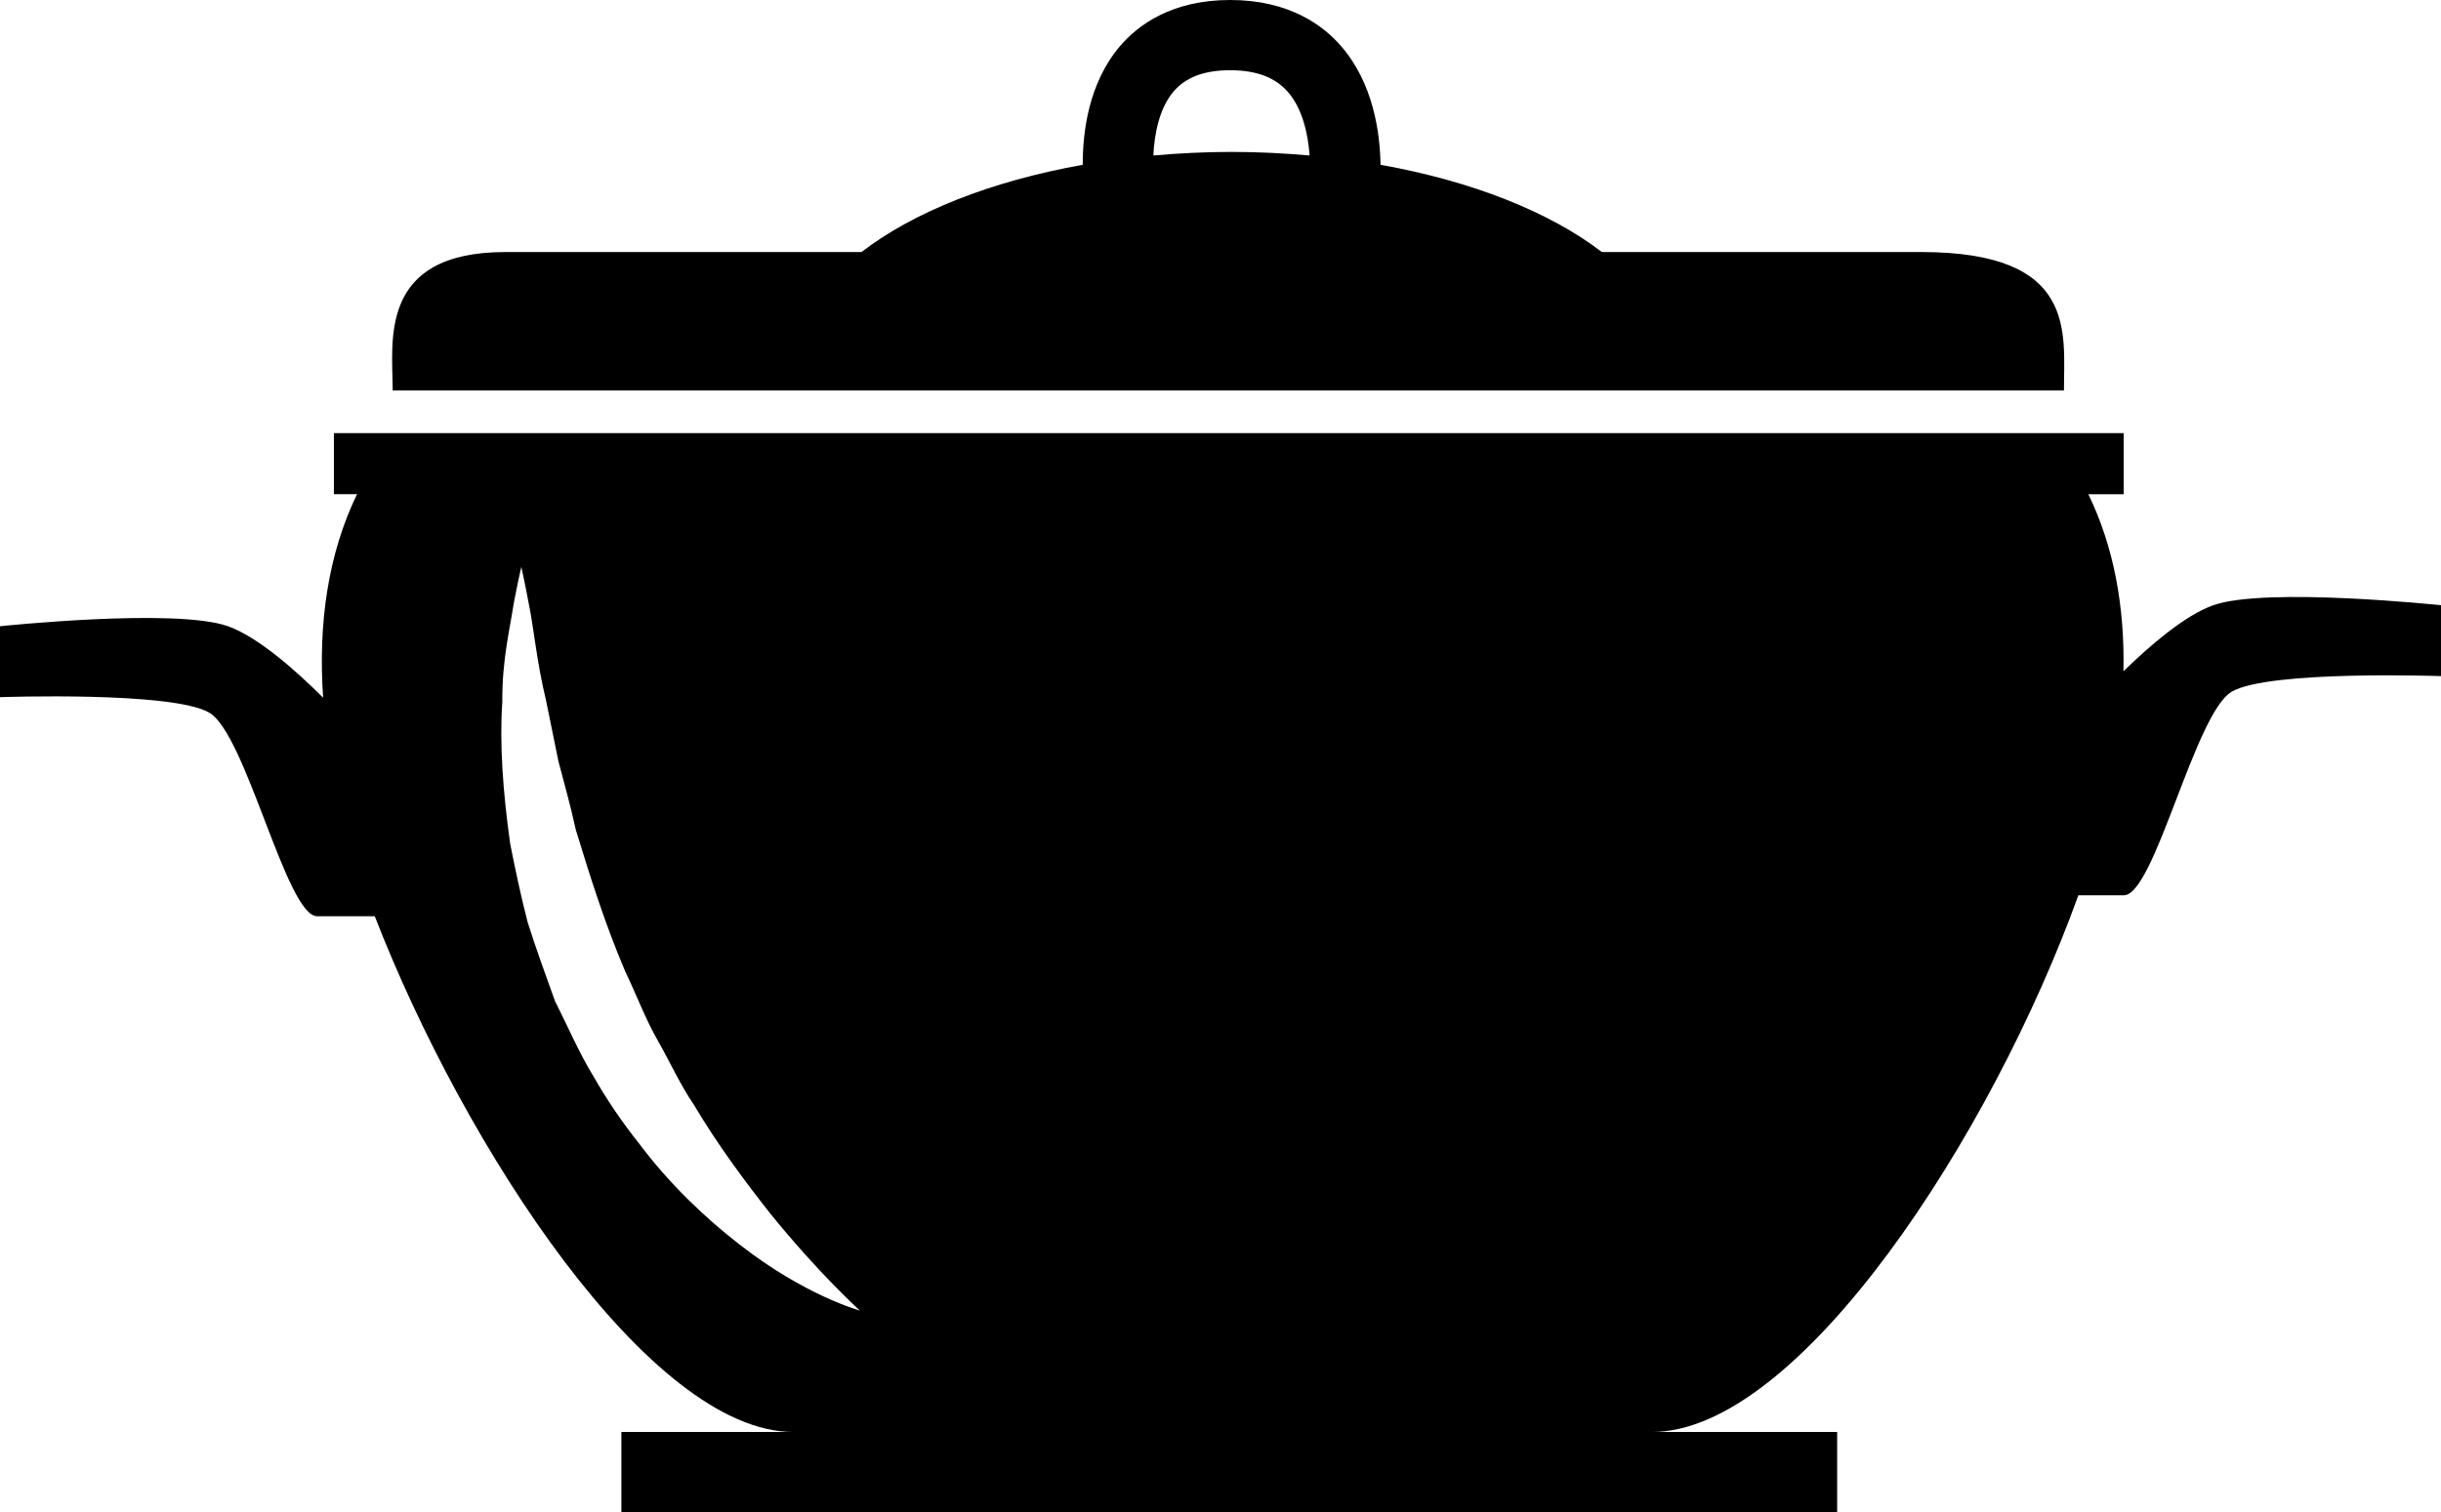 <?xml version="1.0" encoding="iso-8859-1"?>
<!-- Generator: Adobe Illustrator 16.0.0, SVG Export Plug-In . SVG Version: 6.00 Build 0)  -->
<!DOCTYPE svg PUBLIC "-//W3C//DTD SVG 1.1//EN" "http://www.w3.org/Graphics/SVG/1.1/DTD/svg11.dtd">
<svg version="1.1" id="Layer_1" xmlns="http://www.w3.org/2000/svg" xmlns:xlink="http://www.w3.org/1999/xlink" x="0px" y="0px"
	 width="32px" height="19.829px" viewBox="0 0 32 19.829" style="enable-background:new 0 0 32 19.829;" xml:space="preserve">
<g>
	<path d="M27.057,5.12c0-0.764,0.18-1.815-1.87-1.815c-0.577,0-2.166,0-4.188,0c-0.679-0.522-1.695-0.929-2.901-1.144
		C18.091,1.729,18,1.089,17.582,0.606C17.344,0.33,16.896,0,16.127,0c-0.771,0-1.212,0.331-1.447,0.608
		c-0.408,0.481-0.487,1.119-0.486,1.553c-1.206,0.215-2.223,0.621-2.9,1.144c-2.316,0-4.139,0-4.667,0
		c-1.682,0-1.479,1.185-1.479,1.815C5.91,5.12,26.504,5.12,27.057,5.12z M15.383,1.202c0.16-0.189,0.403-0.281,0.744-0.281
		c0.343,0,0.59,0.094,0.757,0.285c0.191,0.22,0.264,0.551,0.284,0.833c-0.332-0.029-0.673-0.047-1.022-0.047
		c-0.352,0-0.693,0.018-1.026,0.047C15.133,1.758,15.196,1.423,15.383,1.202z"/>
	<path d="M29.014,7.937c-0.368,0.13-0.828,0.525-1.177,0.866c0.018-0.84-0.124-1.632-0.46-2.322h0.463V5.68H4.377V6.48h0.304
		C4.299,7.266,4.169,8.182,4.236,9.149c-0.355-0.354-0.855-0.799-1.25-0.938C2.298,7.969,0,8.212,0,8.212v0.93
		c0,0,2.258-0.08,2.743,0.203c0.485,0.282,1.011,2.67,1.415,2.67c0.164,0,0.46,0,0.755,0c1.175,3.029,3.607,6.763,5.489,6.763H8.146
		v1.052h15.938v-1.052h-2.429c1.938,0,4.461-3.901,5.591-7.038c0.238,0,0.461,0,0.596,0c0.404,0,0.93-2.388,1.415-2.67
		C29.742,8.786,32,8.866,32,8.866v-0.93C32,7.937,29.702,7.693,29.014,7.937z M9.689,16.315c-0.431-0.335-0.905-0.777-1.318-1.329
		c-0.215-0.27-0.416-0.564-0.596-0.88c-0.189-0.309-0.332-0.649-0.499-0.978c-0.124-0.346-0.251-0.691-0.359-1.035
		c-0.09-0.349-0.163-0.696-0.229-1.03c-0.095-0.677-0.141-1.313-0.103-1.861C6.58,8.654,6.688,8.228,6.734,7.917
		c0.058-0.307,0.1-0.482,0.1-0.482S6.875,7.61,6.932,7.917c0.064,0.304,0.103,0.758,0.224,1.258c0.051,0.25,0.106,0.521,0.165,0.809
		c0.075,0.285,0.159,0.582,0.226,0.892c0.185,0.608,0.387,1.248,0.65,1.864c0.145,0.3,0.261,0.616,0.424,0.901
		s0.296,0.584,0.474,0.844c0.322,0.542,0.678,1.015,0.995,1.419c0.645,0.798,1.182,1.281,1.182,1.281S10.557,16.994,9.689,16.315z"
		/>
</g>
<g>
</g>
<g>
</g>
<g>
</g>
<g>
</g>
<g>
</g>
<g>
</g>
<g>
</g>
<g>
</g>
<g>
</g>
<g>
</g>
<g>
</g>
<g>
</g>
<g>
</g>
<g>
</g>
<g>
</g>
</svg>
